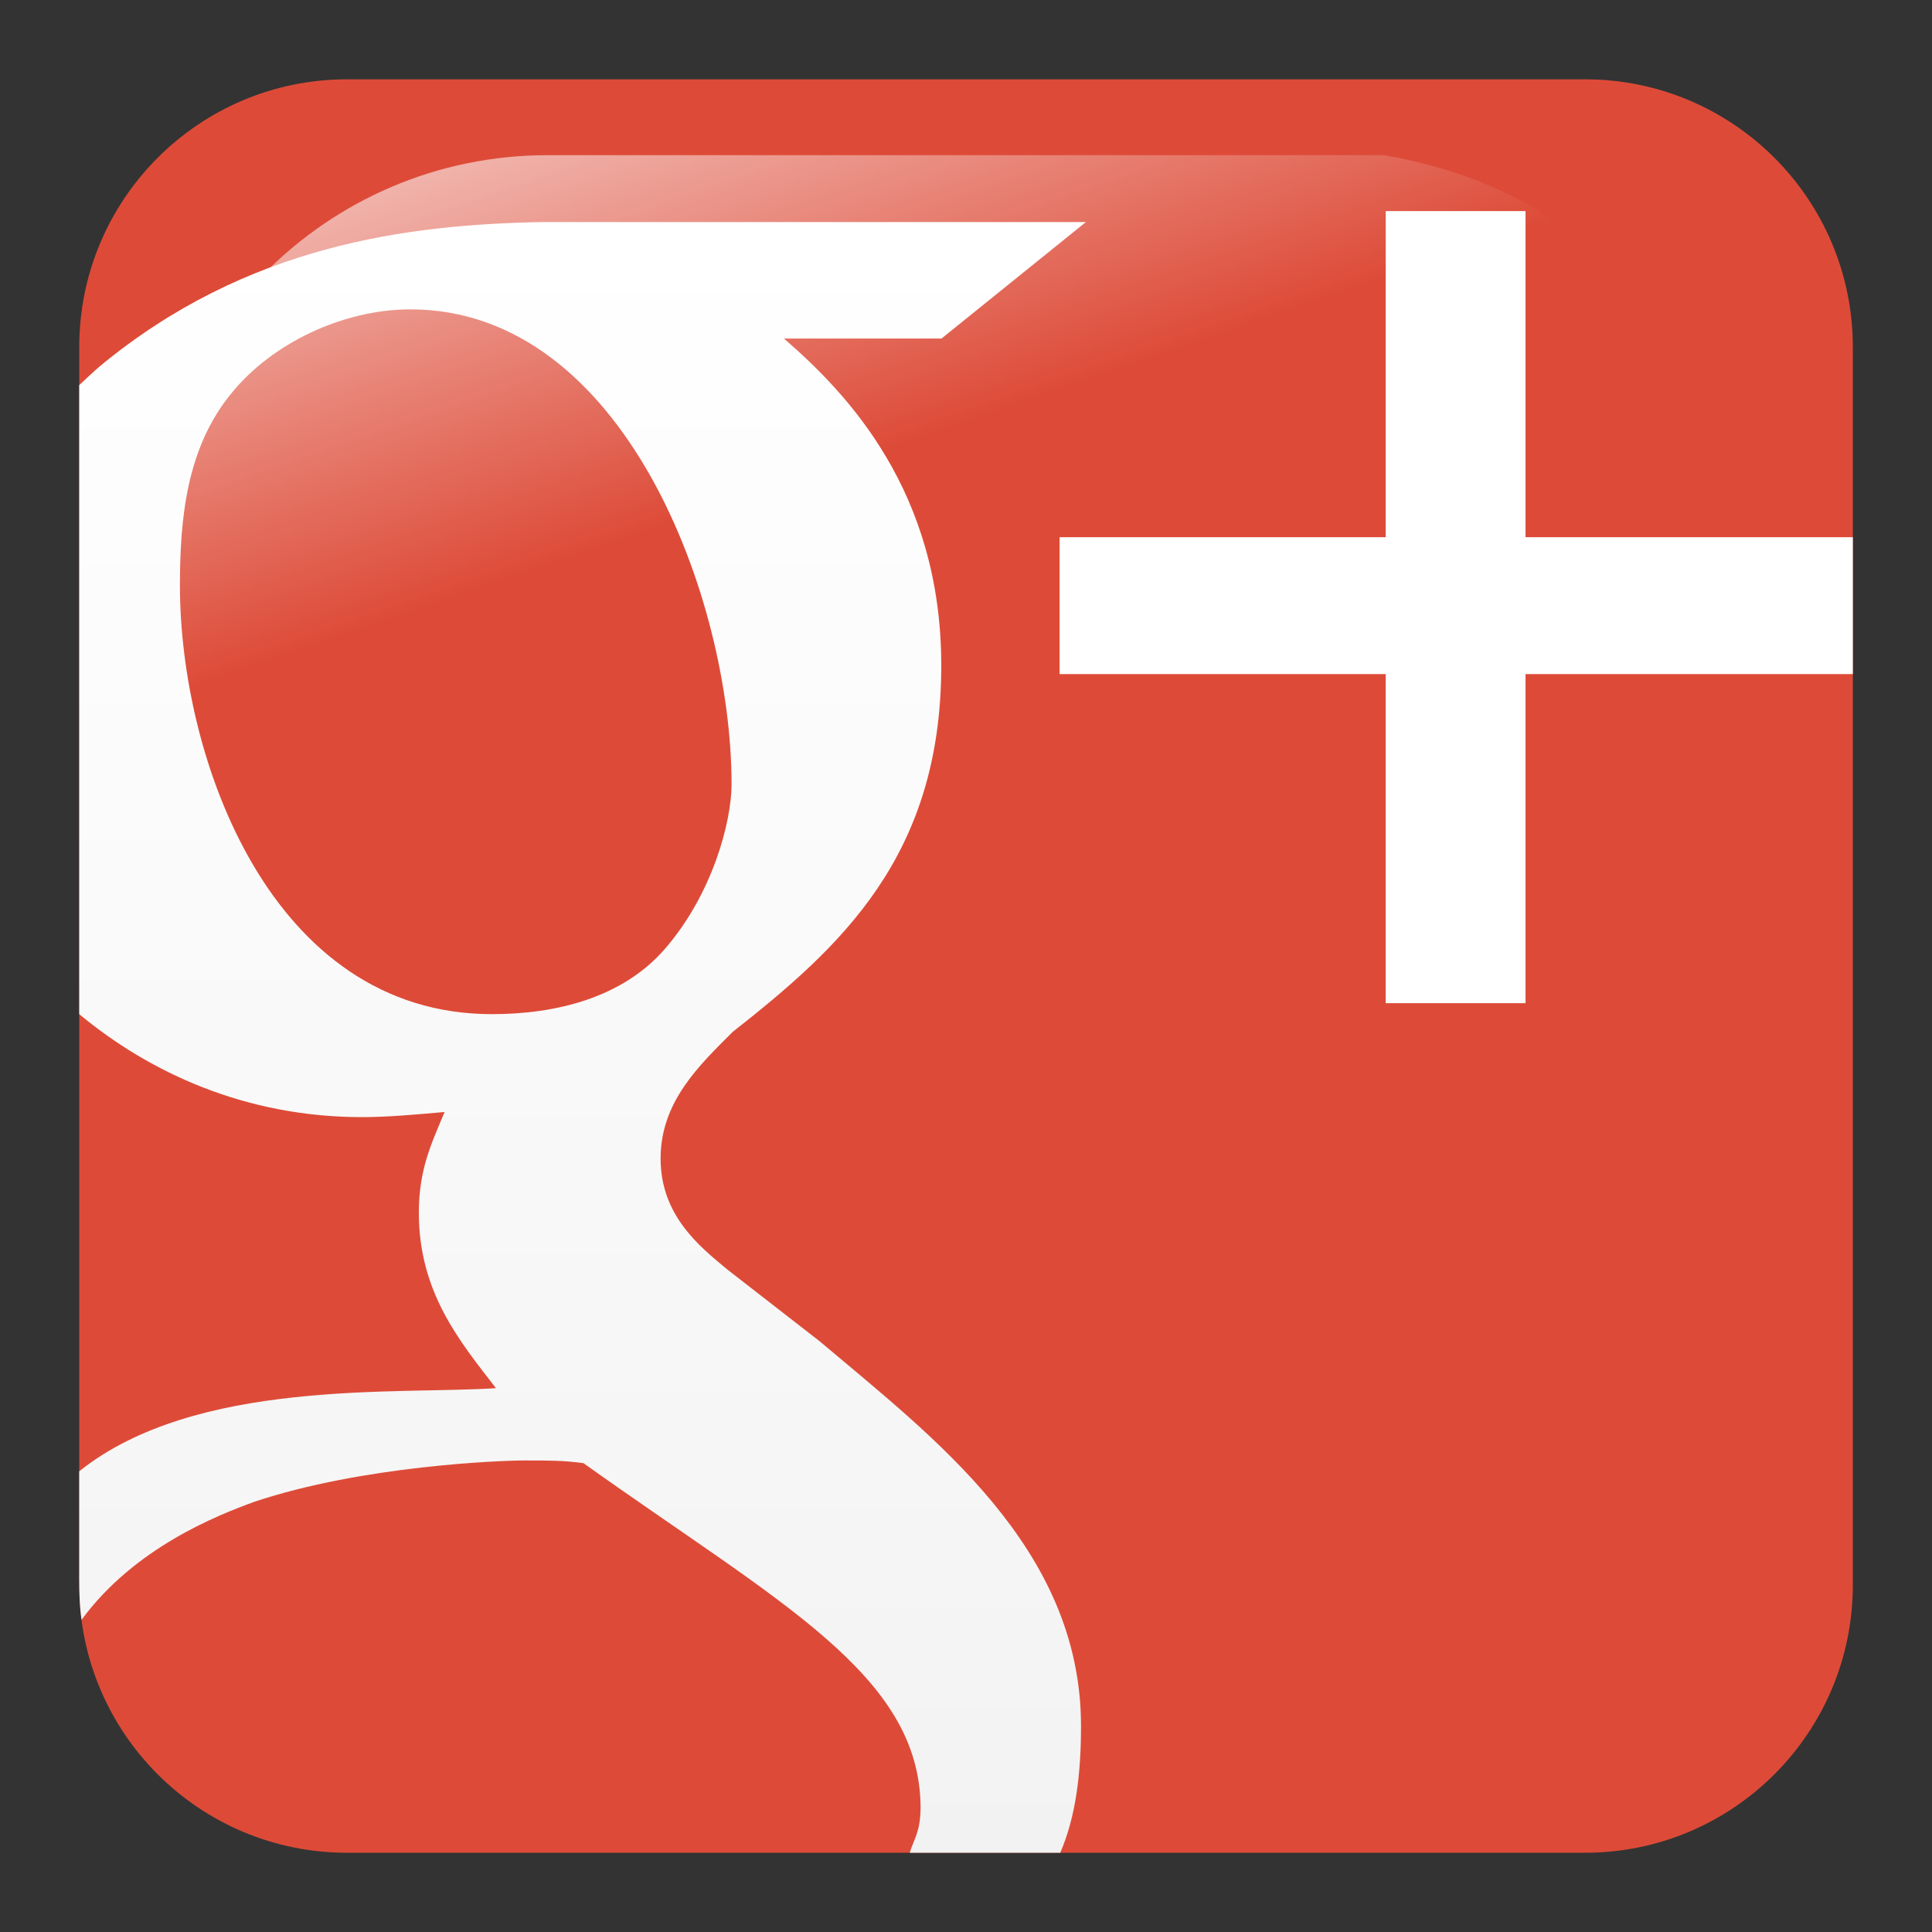 <?xml version="1.0" ?>
<!-- Generator: Adobe Illustrator 15.0.1, SVG Export Plug-In . SVG Version: 6.00 Build 0)  -->
<svg xmlns:dc="http://purl.org/dc/elements/1.1/" xmlns:rdf="http://www.w3.org/1999/02/22-rdf-syntax-ns#" xmlns:cc="http://creativecommons.org/ns#" xmlns="http://www.w3.org/2000/svg" xmlns:xlink="http://www.w3.org/1999/xlink" version="1.1" id="svg2" x="0px" y="0px" viewBox="0 0 256 256" enable-background="new 0 0 256 256" xml:space="preserve">
	<rect x="0" y="0" width="256" height="256" fill="#333333" stroke="none"/>
	<g id="layer1" transform="translate(-373.64 -318.34)">
		<path id="rect1942" fill="#DD4B38" d="M583.661,328.85H419.628c-19.599,0-35.488,15.889-35.488,35.488v164.014   c0,19.6,15.889,35.488,35.488,35.488h164.034c19.6,0,35.488-15.889,35.488-35.488V364.338   C619.15,344.738,603.261,328.85,583.661,328.85z"/>
		<linearGradient id="path1950_1_" gradientUnits="userSpaceOnUse" x1="-899.773" y1="287.97" x2="-951.473" y2="137.28" gradientTransform="matrix(-0.592 0 0 -0.592 -88.311 464.639)">
			<stop offset="0" style="stop-color:#FFFFFF"/>
			<stop offset="1" style="stop-color:#FFFFFF;stop-opacity:0"/>
		</linearGradient>
		<path id="path1950" fill="url(#path1950_1_)" d="M557.06,338.9H446.23c-29.34,0-52.96,23.8-52.96,53.38v108.13   c0.95,23.08,4.6,8.49,11.56-17.08c8.08-29.71,34.39-55.68,66.44-75.14c24.46-14.86,51.84-24.34,101.681-25.25   C601.22,382.43,598.72,346.26,557.06,338.9z"/>
	</g>
	<polygon id="_x2B__3_" fill="#FFFFFF" points="183.615,27.97 202.141,27.97 202.141,71.183 245.51,71.183 245.51,89.32   202.141,89.32 202.141,132.926 183.615,132.926 183.615,89.32 140.404,89.32 140.404,71.183 183.615,71.183 "/>
	<linearGradient id="SVGID_1_" gradientUnits="userSpaceOnUse" x1="-13.808" y1="98.001" x2="-13.808" y2="314.075" gradientTransform="matrix(1 0 0 -1 91 343.5)">
		<stop offset="0" style="stop-color:#F2F2F2"/>
		<stop offset="0.241" style="stop-color:#F6F6F6"/>
		<stop offset="1" style="stop-color:#FFFFFF"/>
	</linearGradient>
	<path fill="url(#SVGID_1_)" d="M108.664,177.771l-12.285-9.553c-3.738-3.088-8.846-7.187-8.846-14.706  c0-7.531,5.108-12.333,9.54-16.77c14.312-11.268,27.649-23.257,27.649-48.562c0-23.098-12.479-36.074-20.847-43.323  c2.801,0,20.882,0,20.882,0l19.129-15.433H71.856c-17.865,0.328-39.176,3.019-58.605,19.091c-0.909,0.781-1.889,1.7-2.751,2.517  v83.348c9.35,7.762,22.037,13.646,37.5,13.646c3.415,0,7.152-0.351,10.91-0.679c-1.702,4.104-3.41,7.529-3.41,13.343  c0,10.594,5.448,17.074,10.218,23.248c-13.021,0.881-39.776-1.331-55.218,11.016c0,0,0,10.585,0,14.336s0.308,5.339,0.308,5.339  c7.033-9.562,17.964-13.833,22.888-15.632c14.305-4.791,32.721-5.479,35.8-5.479c3.391,0,5.089,0,7.81,0.354  c25.908,18.48,44.475,27.977,44.674,45.452c0.029,3.388-0.927,4.444-1.435,6.176h19.945c2.068-4.806,2.75-10.476,2.75-16.806  C143.235,205.082,123.646,190.433,108.664,177.771z M65.18,134.381c-29.311,0-41.338-33.891-41.338-56.788  c0-8.916,0.888-18.135,6.687-25.319c5.46-6.839,14.988-11.282,23.861-11.282c28.273,0,42.546,38.295,42.546,62.923  c0,4.933-2.508,14.579-8.909,21.906C82.429,132.208,73.692,134.381,65.18,134.381z"/>
</svg>
